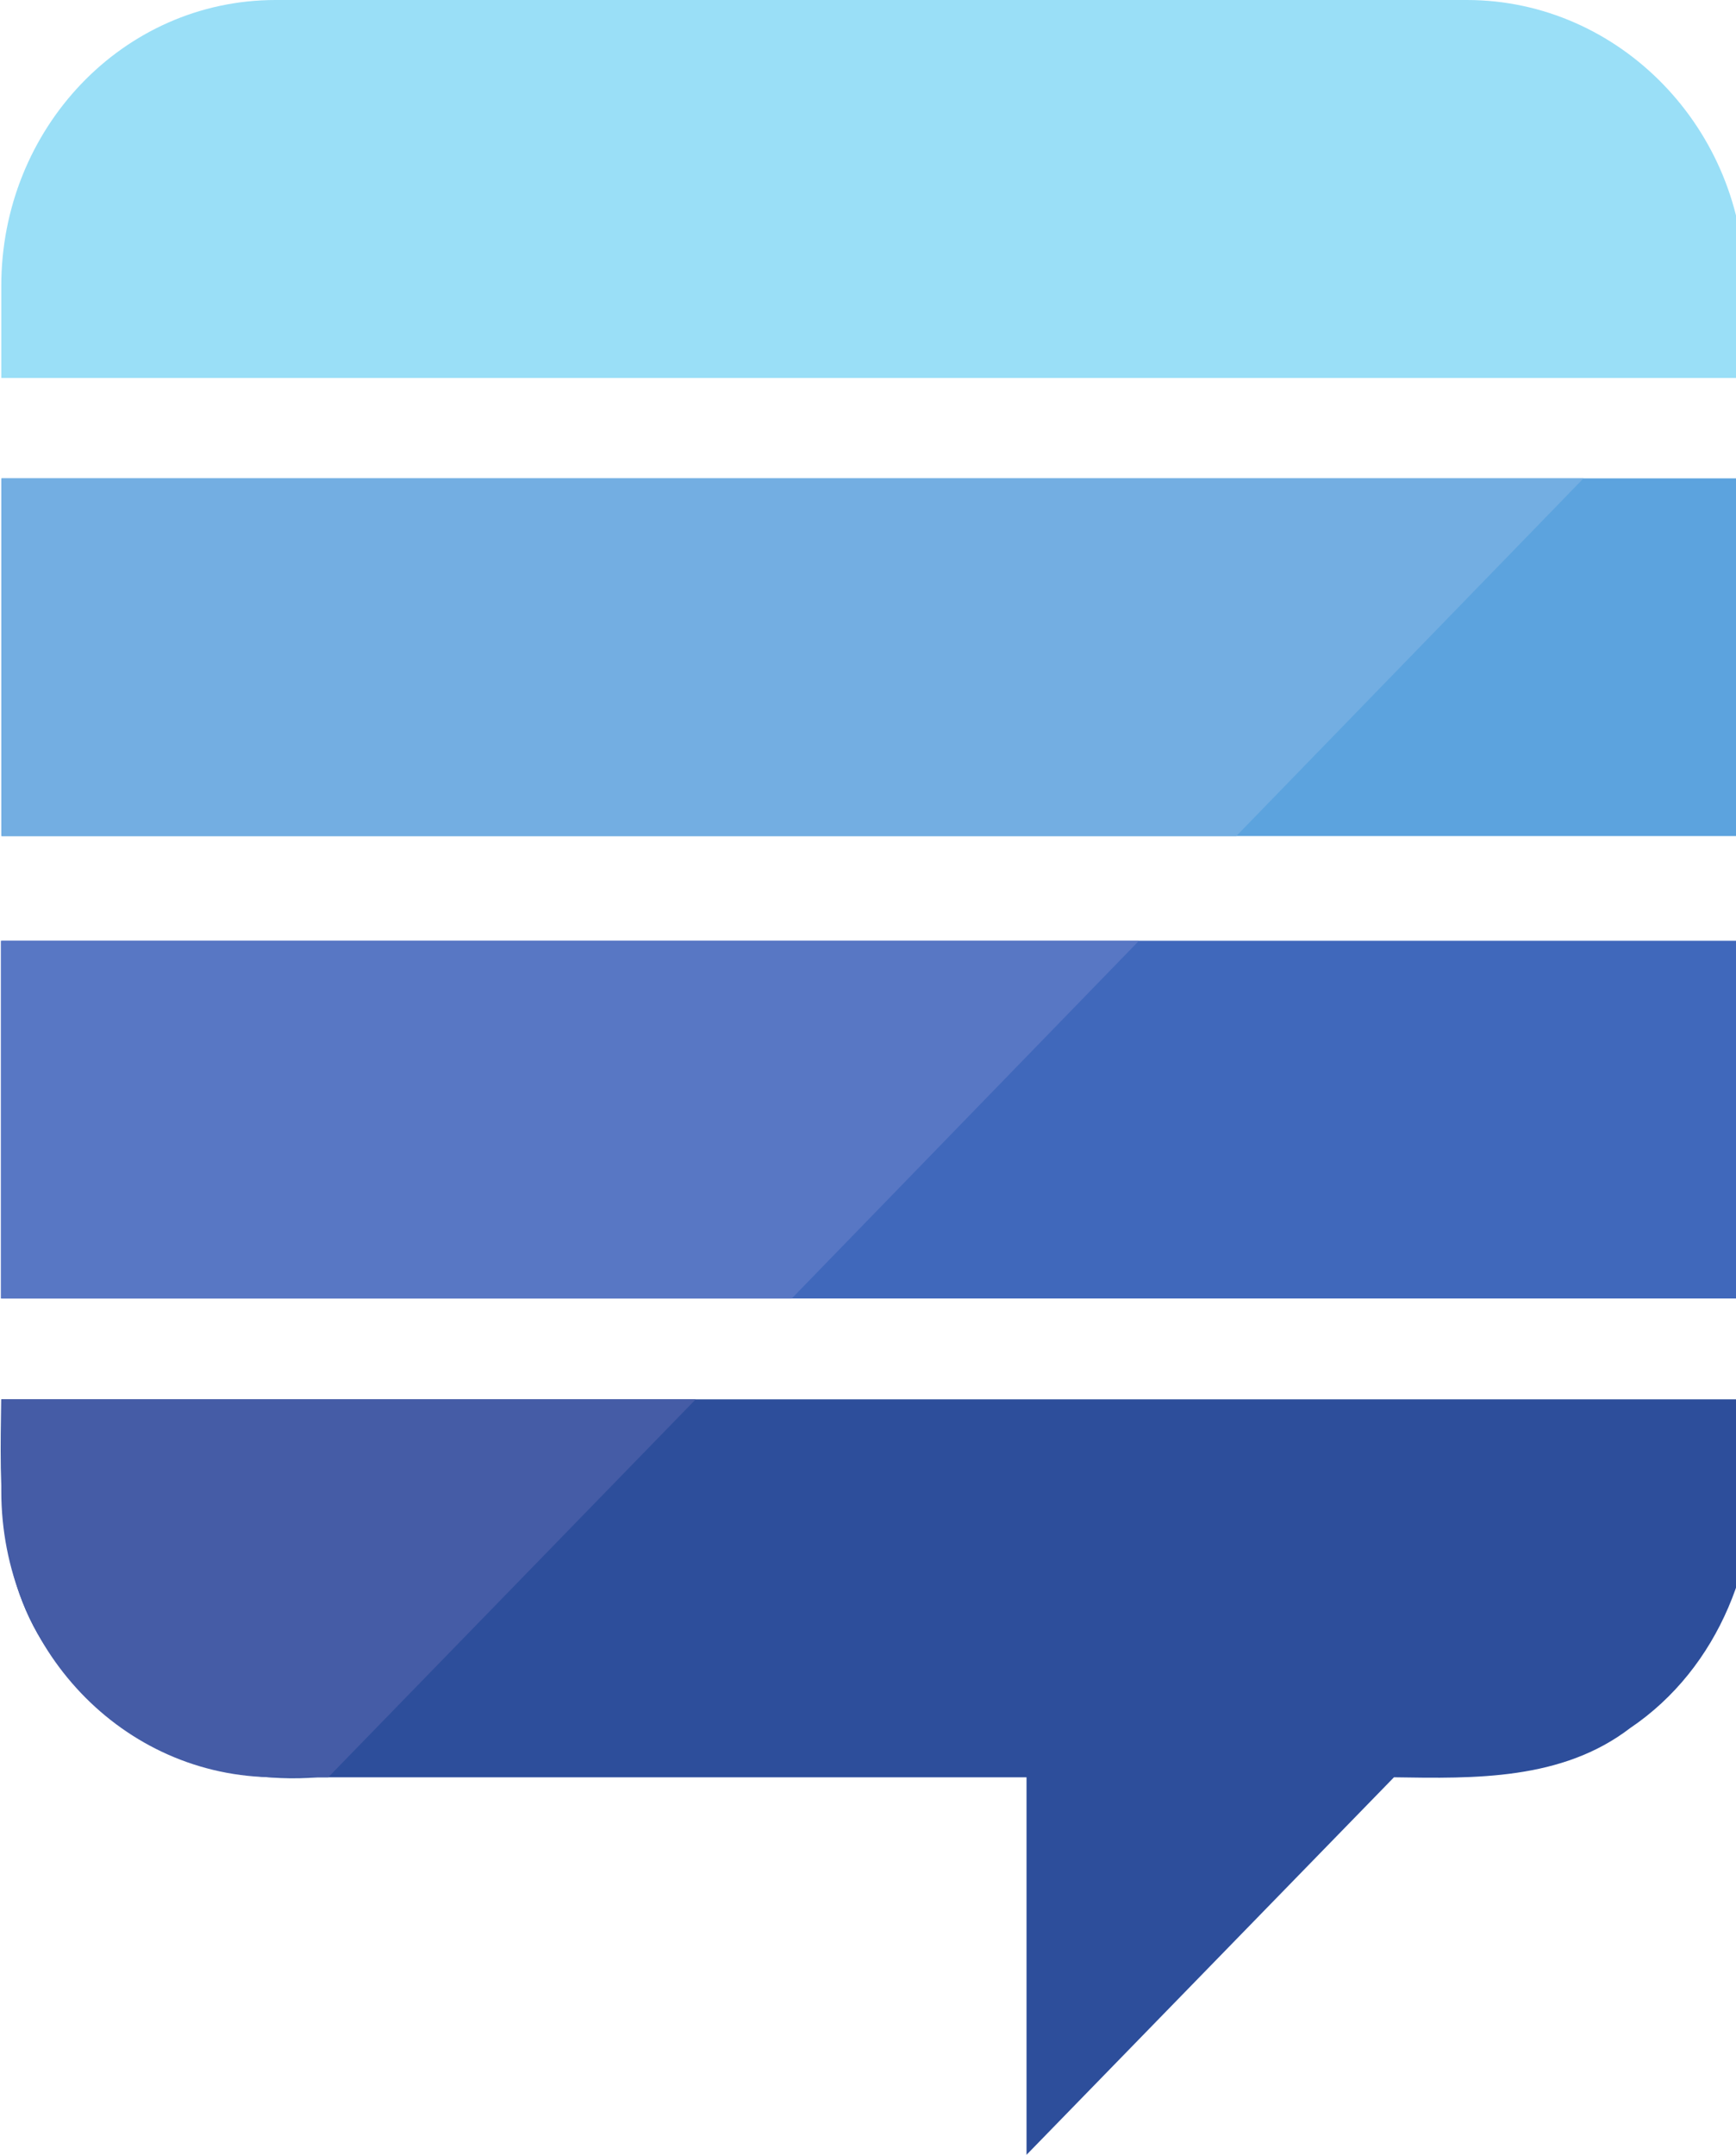 <svg xmlns="http://www.w3.org/2000/svg" viewBox="0 0 403 500">
  <path fill="#4068bb" d="M.3 301.3H405v-83H.4v83z" />
  <path fill="#5ca3de" d="M.3 194H405v-83H.4v83z" />
  <path fill="#9adff7" d="M340.4 0H64C28.4 0 .3 30 .3 66.3v21.4H405V66.3C405 30 376 0 340.5 0" />
  <path fill="#2d4e9b" d="M.3 324.7c-.3 21-1.2 43.6 13 61 13.3 19.4 37.4 28.5 60.5 26.7h164.5V500l85.3-87.6c18.8.3 39 .7 54.8-11.4 20.8-14 30.5-39.4 28.6-63.7-1.4-4 3.3-14-3.6-12.6H2.2" />
  <path fill="#455ca6" d="M76.2 412.4H64C28.4 412.4.3 382.4.3 346v-21.3h161.2l-85.3 87.7" />
  <path fill="#73aee2" d="M287 194H.3v-83h367.3L287 194" />
  <path fill="#5877c4" d="M184 301.3H.2v-83h264.2l-80.6 83z" />
</svg>
